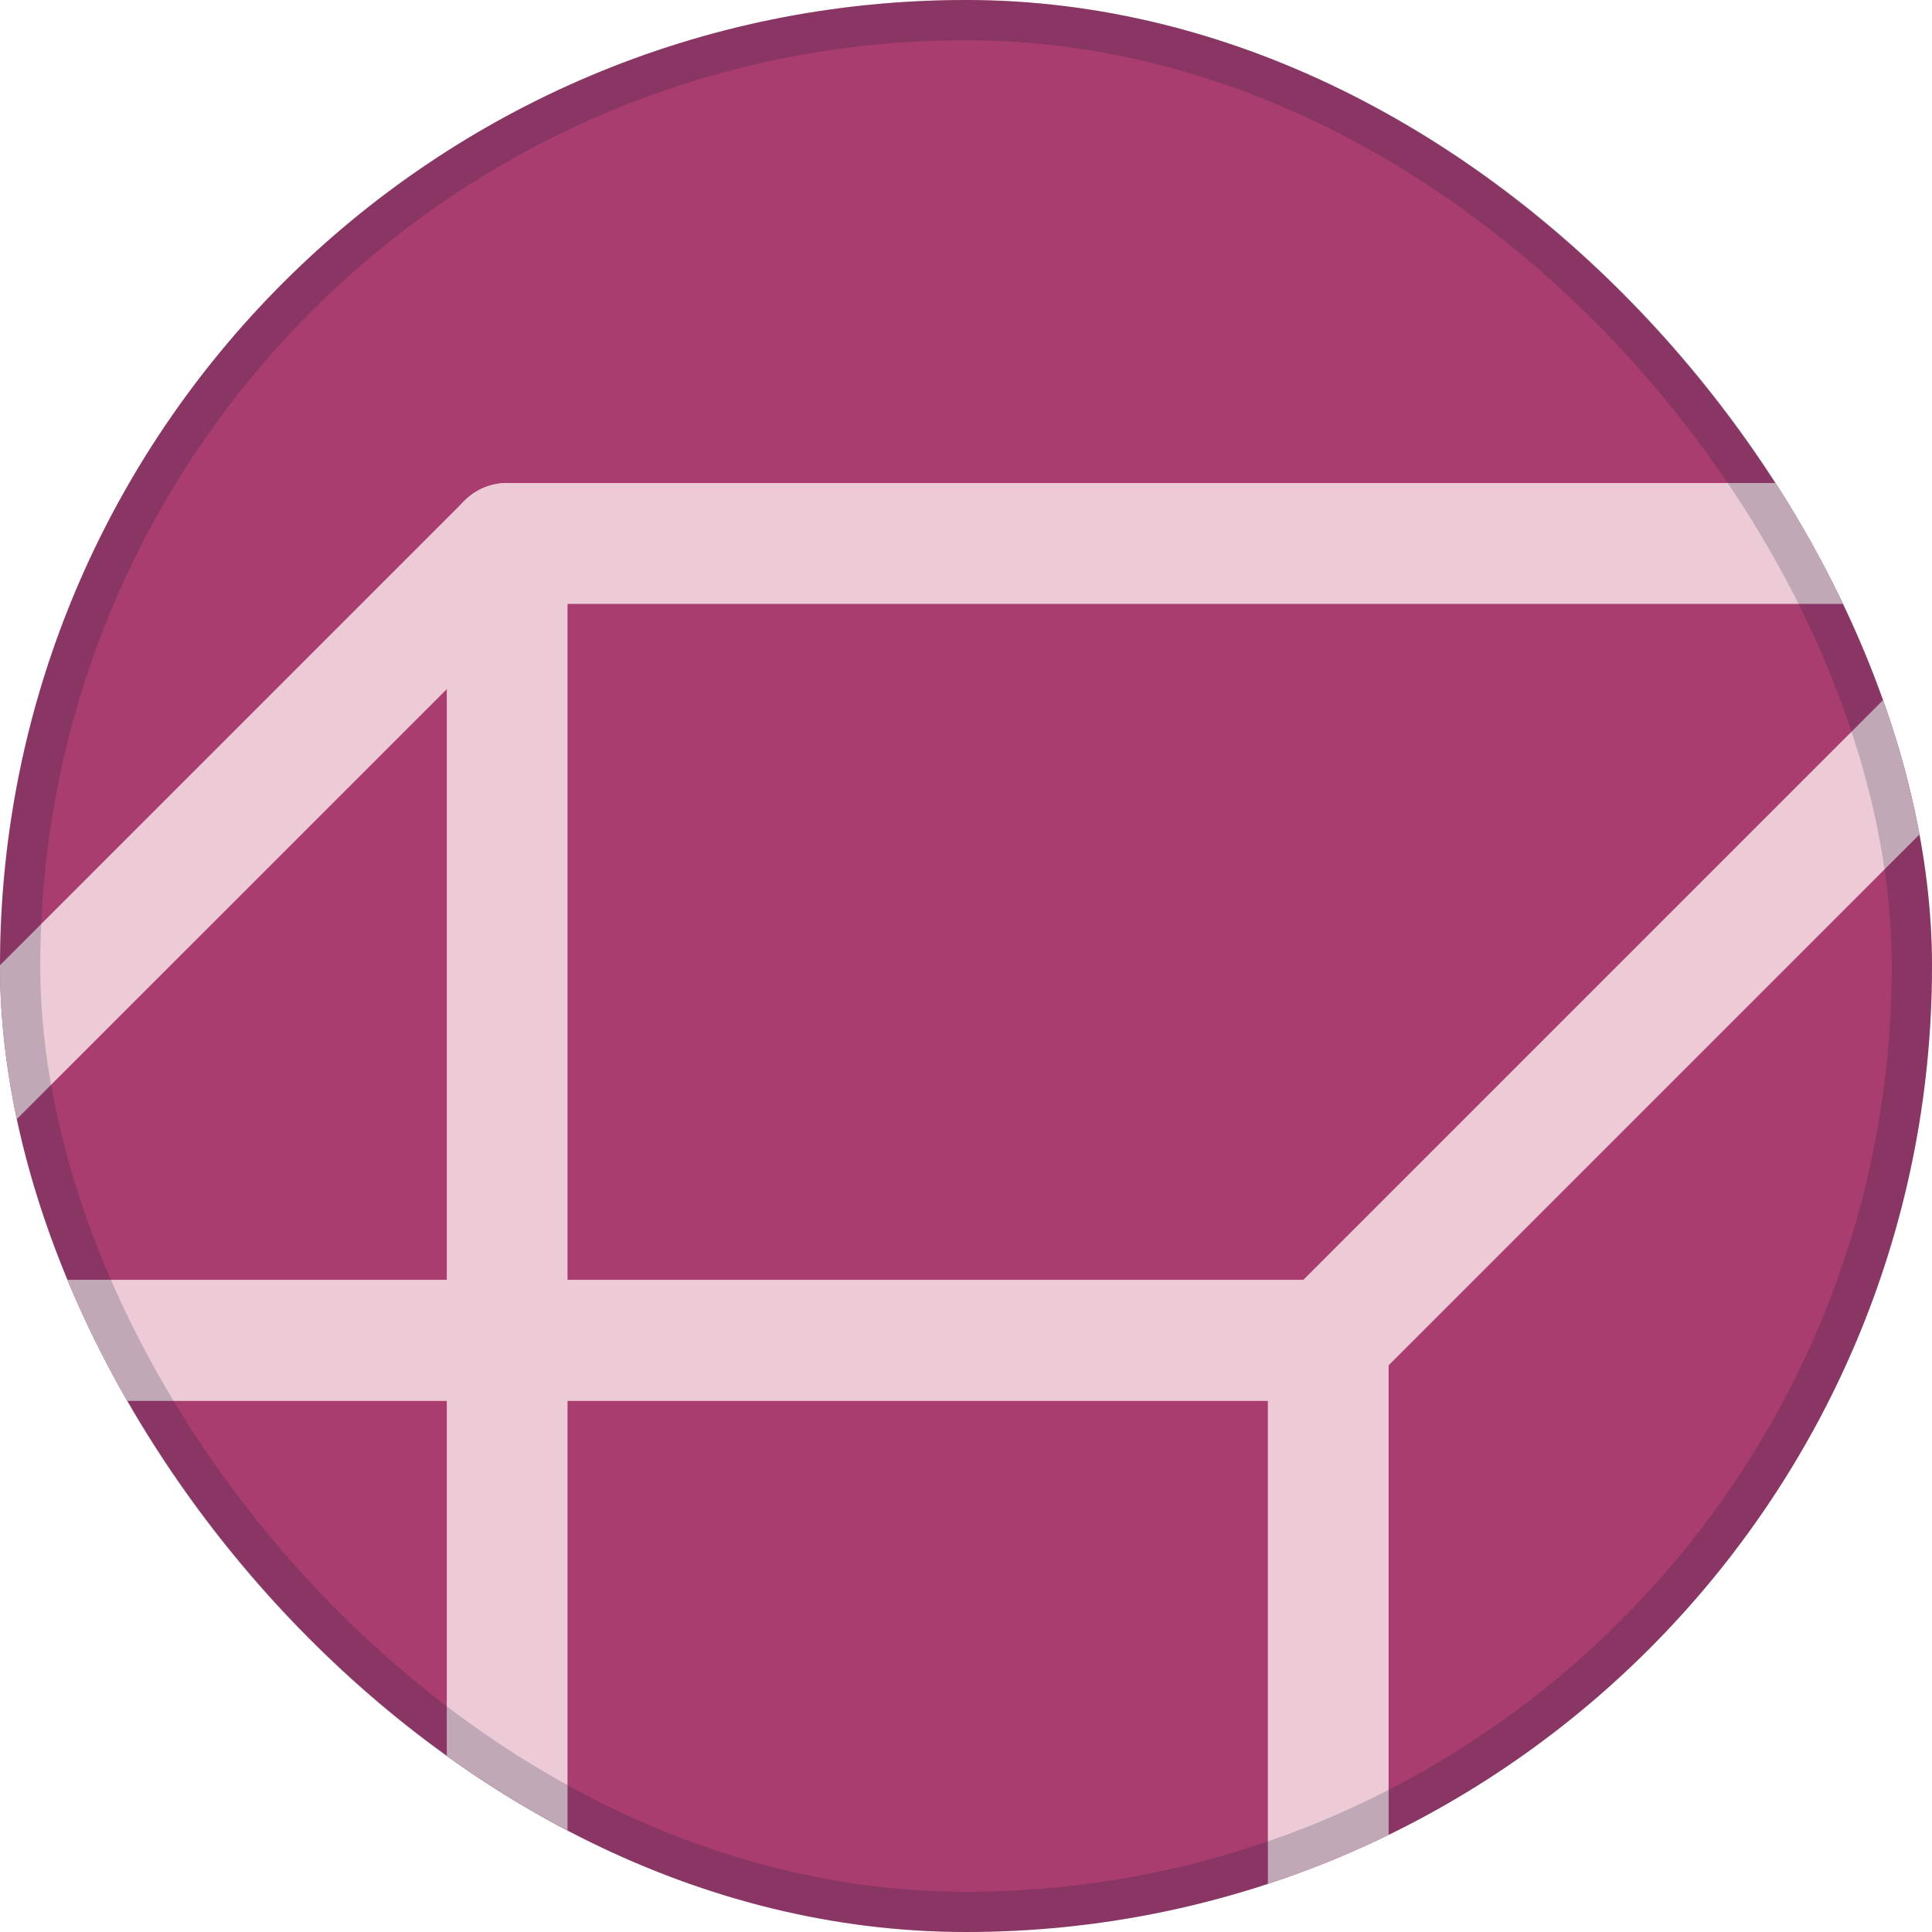 <svg width="48" height="48" viewBox="0 0 48 48" fill="none" xmlns="http://www.w3.org/2000/svg">
<g clip-path="url(#clip0_5178_18517)">
<rect width="48" height="48" rx="24" fill="#A93D70"/>
<path d="M33 31.8L33.154 31.807C33.91 31.884 34.5 32.523 34.5 33.3V73.5C34.5 74.328 33.828 75 33 75H-7.2C-8.028 75 -8.7 74.328 -8.7 73.5V33.3L-8.693 33.146C-8.615 32.39 -7.976 31.8 -7.2 31.8H33ZM-5.7 72H31.5V34.8H-5.7V72Z" fill="#ECCAD6"/>
<path d="M52.8 12C53.407 12 53.954 12.365 54.186 12.926C54.389 13.416 54.316 13.972 54.007 14.391L53.861 14.56L34.06 34.361C33.779 34.642 33.398 34.8 33 34.8H-7.2C-7.806 34.8 -8.353 34.435 -8.586 33.874C-8.818 33.314 -8.689 32.669 -8.26 32.24L11.54 12.44L11.65 12.34C11.917 12.121 12.252 12 12.601 12H52.8ZM-3.579 31.8H32.379L49.179 15H13.222L-3.579 31.8Z" fill="#ECCAD6"/>
<path d="M52.8 12L52.954 12.007C53.71 12.084 54.3 12.723 54.3 13.5V53.7C54.3 54.528 53.628 55.2 52.8 55.2H12.6C11.772 55.2 11.1 54.528 11.1 53.7V13.5L11.107 13.346C11.184 12.59 11.824 12 12.601 12H52.8ZM14.1 52.2H51.3V15H14.1V52.2Z" fill="#ECCAD6"/>
</g>
<rect x="0.5" y="0.5" width="47" height="47" rx="23.5" stroke="#001630" stroke-opacity="0.188"/>
<defs>
<clipPath id="clip0_5178_18517">
<rect width="48" height="48" rx="24" fill="white"/>
</clipPath>
</defs>
</svg>
